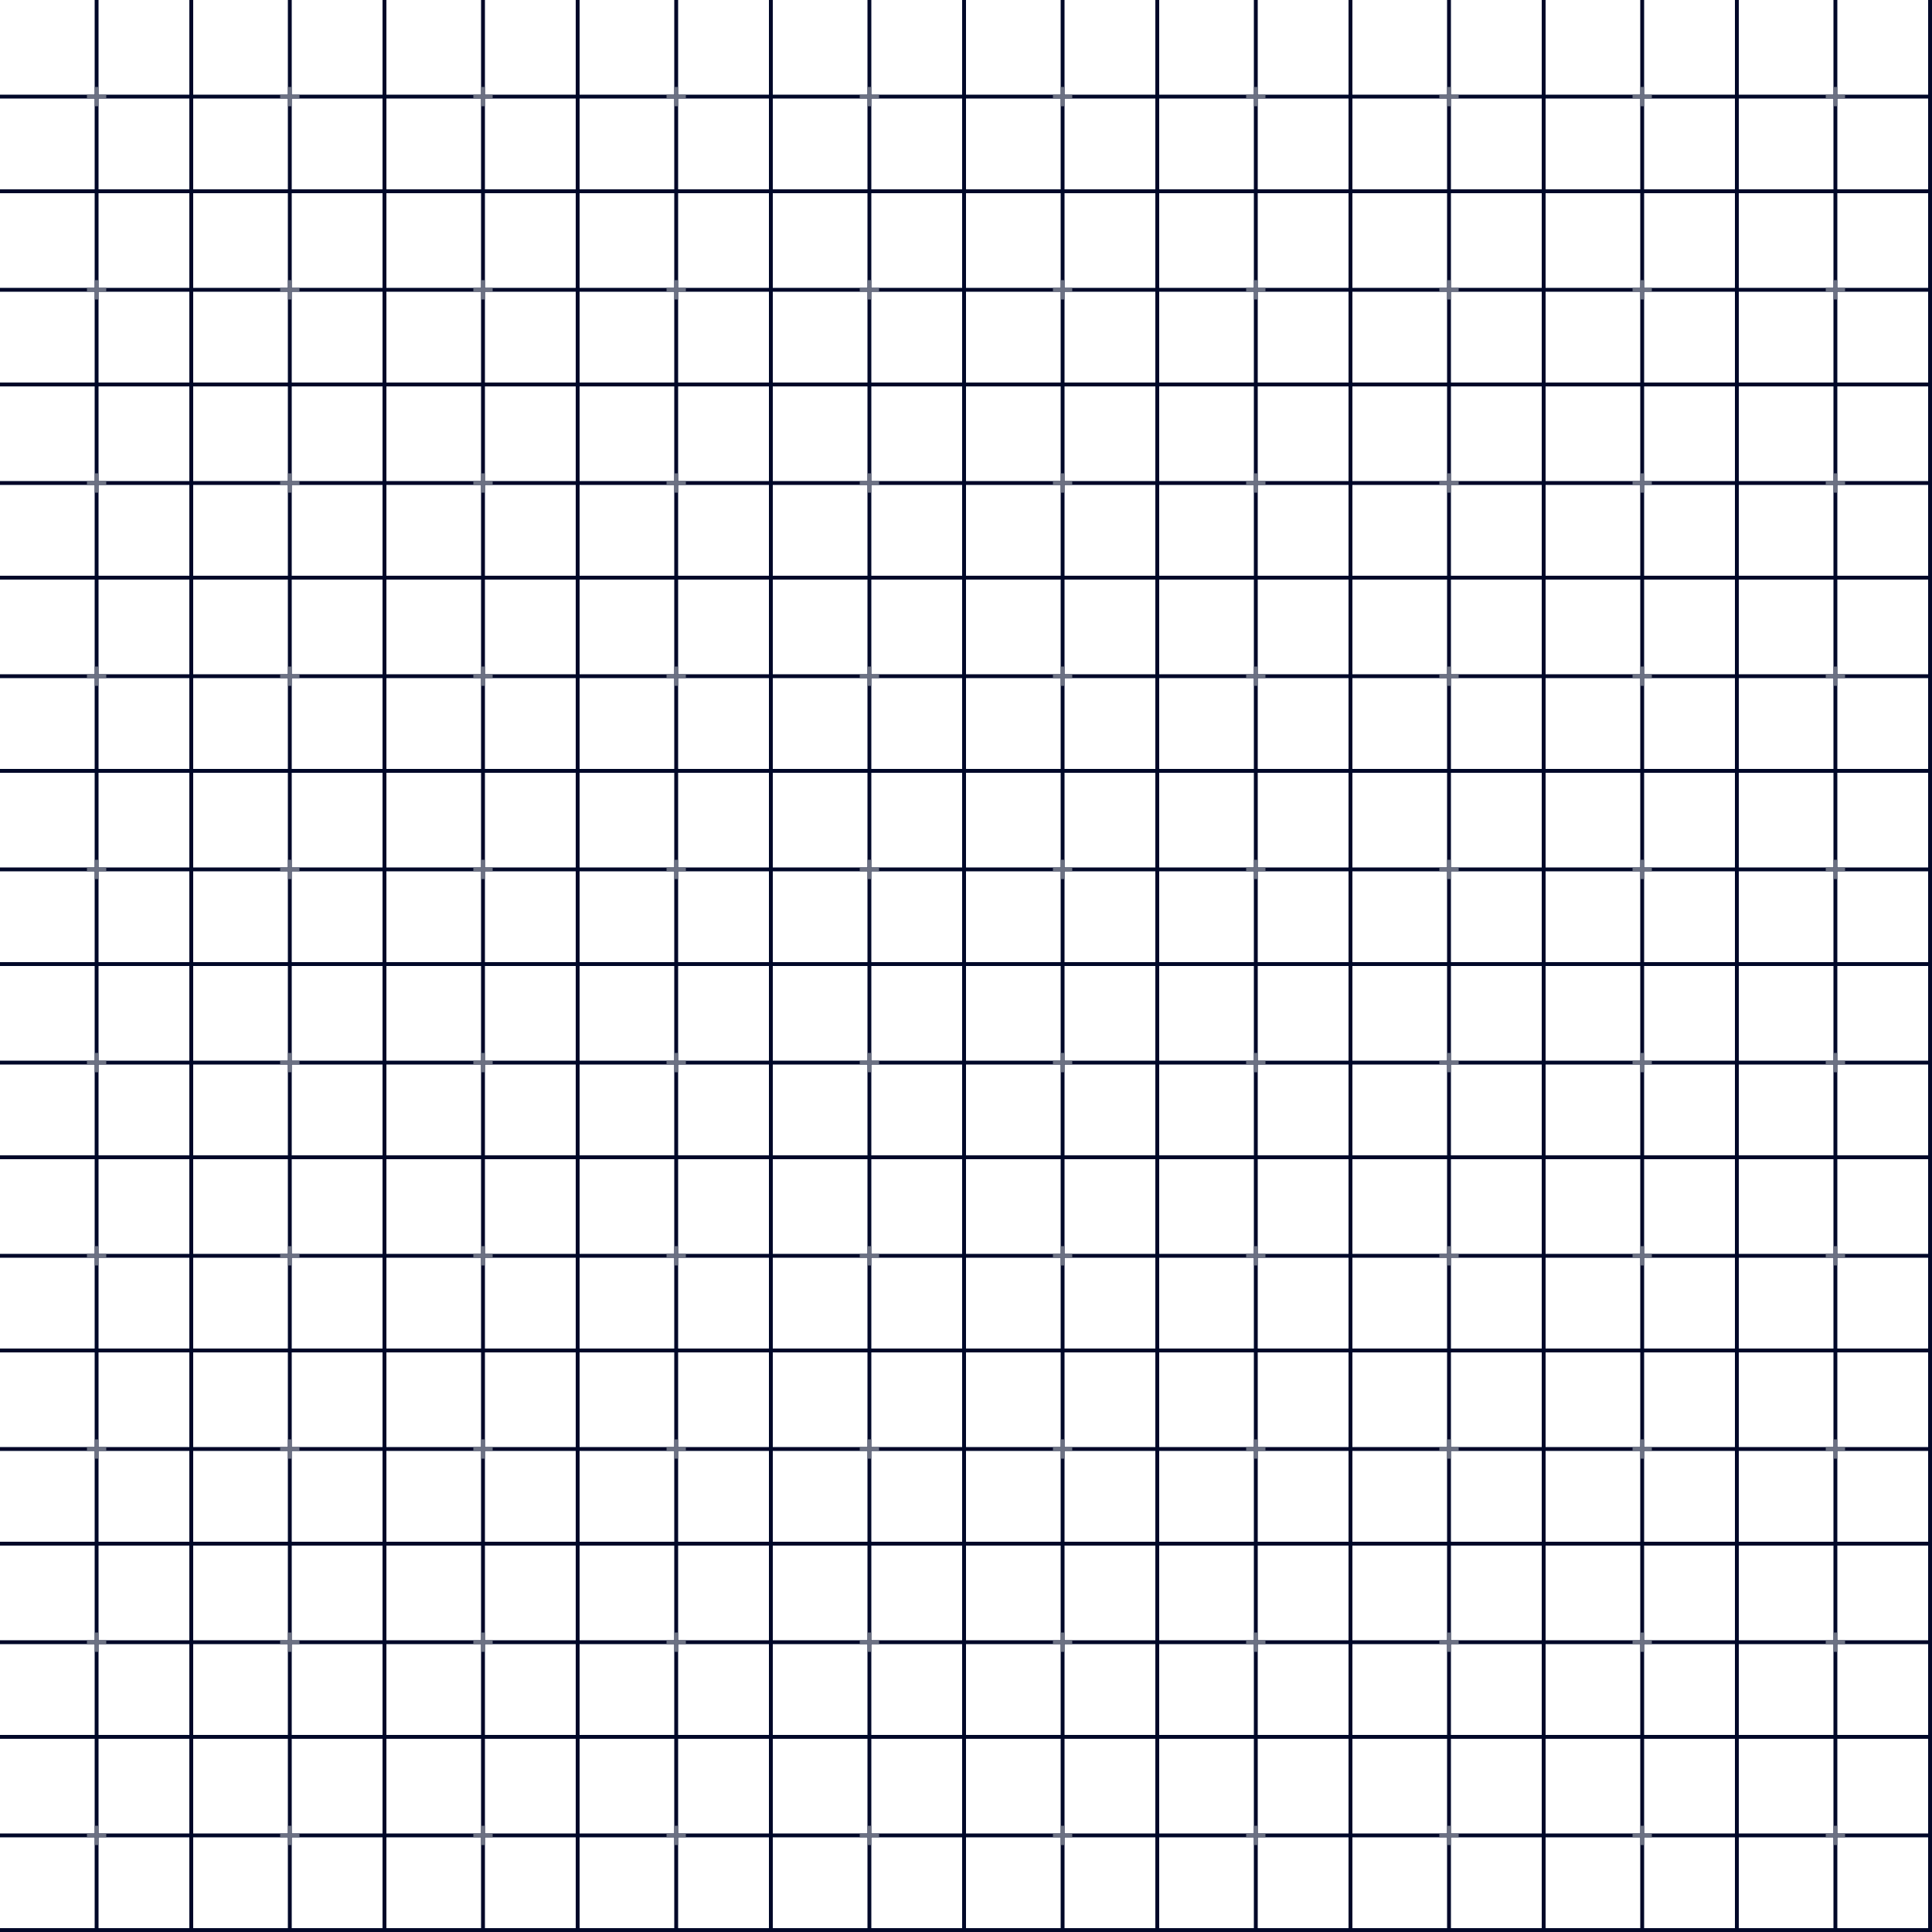 <svg width="1000" height="1000" viewBox="0 0 1000 1000" fill="none" xmlns="http://www.w3.org/2000/svg">
<rect width="1000" height="1000" fill="white"/>
<rect x="98" width="2" height="100" fill="#000829"/>
<rect x="49" width="2" height="100" fill="#000829"/>
<rect x="100" y="98" width="2" height="100" transform="rotate(90 100 98)" fill="#000829"/>
<rect x="100" y="49" width="2" height="100" transform="rotate(90 100 49)" fill="#000829"/>
<rect x="49" y="45" width="2" height="10" fill="#6C7183"/>
<rect x="55" y="49" width="2" height="10" transform="rotate(90 55 49)" fill="#6C7183"/>
<rect x="98" y="200" width="2" height="100" fill="#000829"/>
<rect x="49" y="200" width="2" height="100" fill="#000829"/>
<rect x="100" y="298" width="2" height="100" transform="rotate(90 100 298)" fill="#000829"/>
<rect x="100" y="249" width="2" height="100" transform="rotate(90 100 249)" fill="#000829"/>
<rect x="49" y="245" width="2" height="10" fill="#6C7183"/>
<rect x="55" y="249" width="2" height="10" transform="rotate(90 55 249)" fill="#6C7183"/>
<rect x="98" y="100" width="2" height="100" fill="#000829"/>
<rect x="49" y="100" width="2" height="100" fill="#000829"/>
<rect x="100" y="198" width="2" height="100" transform="rotate(90 100 198)" fill="#000829"/>
<rect x="100" y="149" width="2" height="100" transform="rotate(90 100 149)" fill="#000829"/>
<rect x="49" y="145" width="2" height="10" fill="#6C7183"/>
<rect x="55" y="149" width="2" height="10" transform="rotate(90 55 149)" fill="#6C7183"/>
<rect x="98" y="300" width="2" height="100" fill="#000829"/>
<rect x="49" y="300" width="2" height="100" fill="#000829"/>
<rect x="100" y="398" width="2" height="100" transform="rotate(90 100 398)" fill="#000829"/>
<rect x="100" y="349" width="2" height="100" transform="rotate(90 100 349)" fill="#000829"/>
<rect x="49" y="345" width="2" height="10" fill="#6C7183"/>
<rect x="55" y="349" width="2" height="10" transform="rotate(90 55 349)" fill="#6C7183"/>
<rect x="598" width="2" height="100" fill="#000829"/>
<rect x="549" width="2" height="100" fill="#000829"/>
<rect x="600" y="98" width="2" height="100" transform="rotate(90 600 98)" fill="#000829"/>
<rect x="600" y="49" width="2" height="100" transform="rotate(90 600 49)" fill="#000829"/>
<rect x="549" y="45" width="2" height="10" fill="#6C7183"/>
<rect x="555" y="49" width="2" height="10" transform="rotate(90 555 49)" fill="#6C7183"/>
<rect x="598" y="200" width="2" height="100" fill="#000829"/>
<rect x="549" y="200" width="2" height="100" fill="#000829"/>
<rect x="600" y="298" width="2" height="100" transform="rotate(90 600 298)" fill="#000829"/>
<rect x="600" y="249" width="2" height="100" transform="rotate(90 600 249)" fill="#000829"/>
<rect x="549" y="245" width="2" height="10" fill="#6C7183"/>
<rect x="555" y="249" width="2" height="10" transform="rotate(90 555 249)" fill="#6C7183"/>
<rect x="598" y="100" width="2" height="100" fill="#000829"/>
<rect x="549" y="100" width="2" height="100" fill="#000829"/>
<rect x="600" y="198" width="2" height="100" transform="rotate(90 600 198)" fill="#000829"/>
<rect x="600" y="149" width="2" height="100" transform="rotate(90 600 149)" fill="#000829"/>
<rect x="549" y="145" width="2" height="10" fill="#6C7183"/>
<rect x="555" y="149" width="2" height="10" transform="rotate(90 555 149)" fill="#6C7183"/>
<rect x="598" y="300" width="2" height="100" fill="#000829"/>
<rect x="549" y="300" width="2" height="100" fill="#000829"/>
<rect x="600" y="398" width="2" height="100" transform="rotate(90 600 398)" fill="#000829"/>
<rect x="600" y="349" width="2" height="100" transform="rotate(90 600 349)" fill="#000829"/>
<rect x="549" y="345" width="2" height="10" fill="#6C7183"/>
<rect x="555" y="349" width="2" height="10" transform="rotate(90 555 349)" fill="#6C7183"/>
<rect x="198" width="2" height="100" fill="#000829"/>
<rect x="149" width="2" height="100" fill="#000829"/>
<rect x="200" y="98" width="2" height="100" transform="rotate(90 200 98)" fill="#000829"/>
<rect x="200" y="49" width="2" height="100" transform="rotate(90 200 49)" fill="#000829"/>
<rect x="149" y="45" width="2" height="10" fill="#6C7183"/>
<rect x="155" y="49" width="2" height="10" transform="rotate(90 155 49)" fill="#6C7183"/>
<rect x="198" y="200" width="2" height="100" fill="#000829"/>
<rect x="149" y="200" width="2" height="100" fill="#000829"/>
<rect x="200" y="298" width="2" height="100" transform="rotate(90 200 298)" fill="#000829"/>
<rect x="200" y="249" width="2" height="100" transform="rotate(90 200 249)" fill="#000829"/>
<rect x="149" y="245" width="2" height="10" fill="#6C7183"/>
<rect x="155" y="249" width="2" height="10" transform="rotate(90 155 249)" fill="#6C7183"/>
<rect x="198" y="100" width="2" height="100" fill="#000829"/>
<rect x="149" y="100" width="2" height="100" fill="#000829"/>
<rect x="200" y="198" width="2" height="100" transform="rotate(90 200 198)" fill="#000829"/>
<rect x="200" y="149" width="2" height="100" transform="rotate(90 200 149)" fill="#000829"/>
<rect x="149" y="145" width="2" height="10" fill="#6C7183"/>
<rect x="155" y="149" width="2" height="10" transform="rotate(90 155 149)" fill="#6C7183"/>
<rect x="198" y="300" width="2" height="100" fill="#000829"/>
<rect x="149" y="300" width="2" height="100" fill="#000829"/>
<rect x="200" y="398" width="2" height="100" transform="rotate(90 200 398)" fill="#000829"/>
<rect x="200" y="349" width="2" height="100" transform="rotate(90 200 349)" fill="#000829"/>
<rect x="149" y="345" width="2" height="10" fill="#6C7183"/>
<rect x="155" y="349" width="2" height="10" transform="rotate(90 155 349)" fill="#6C7183"/>
<rect x="698" width="2" height="100" fill="#000829"/>
<rect x="649" width="2" height="100" fill="#000829"/>
<rect x="700" y="98" width="2" height="100" transform="rotate(90 700 98)" fill="#000829"/>
<rect x="700" y="49" width="2" height="100" transform="rotate(90 700 49)" fill="#000829"/>
<rect x="649" y="45" width="2" height="10" fill="#6C7183"/>
<rect x="655" y="49" width="2" height="10" transform="rotate(90 655 49)" fill="#6C7183"/>
<rect x="698" y="200" width="2" height="100" fill="#000829"/>
<rect x="649" y="200" width="2" height="100" fill="#000829"/>
<rect x="700" y="298" width="2" height="100" transform="rotate(90 700 298)" fill="#000829"/>
<rect x="700" y="249" width="2" height="100" transform="rotate(90 700 249)" fill="#000829"/>
<rect x="649" y="245" width="2" height="10" fill="#6C7183"/>
<rect x="655" y="249" width="2" height="10" transform="rotate(90 655 249)" fill="#6C7183"/>
<rect x="698" y="100" width="2" height="100" fill="#000829"/>
<rect x="649" y="100" width="2" height="100" fill="#000829"/>
<rect x="700" y="198" width="2" height="100" transform="rotate(90 700 198)" fill="#000829"/>
<rect x="700" y="149" width="2" height="100" transform="rotate(90 700 149)" fill="#000829"/>
<rect x="649" y="145" width="2" height="10" fill="#6C7183"/>
<rect x="655" y="149" width="2" height="10" transform="rotate(90 655 149)" fill="#6C7183"/>
<rect x="698" y="300" width="2" height="100" fill="#000829"/>
<rect x="649" y="300" width="2" height="100" fill="#000829"/>
<rect x="700" y="398" width="2" height="100" transform="rotate(90 700 398)" fill="#000829"/>
<rect x="700" y="349" width="2" height="100" transform="rotate(90 700 349)" fill="#000829"/>
<rect x="649" y="345" width="2" height="10" fill="#6C7183"/>
<rect x="655" y="349" width="2" height="10" transform="rotate(90 655 349)" fill="#6C7183"/>
<rect x="298" width="2" height="100" fill="#000829"/>
<rect x="249" width="2" height="100" fill="#000829"/>
<rect x="300" y="98" width="2" height="100" transform="rotate(90 300 98)" fill="#000829"/>
<rect x="300" y="49" width="2" height="100" transform="rotate(90 300 49)" fill="#000829"/>
<rect x="249" y="45" width="2" height="10" fill="#6C7183"/>
<rect x="255" y="49" width="2" height="10" transform="rotate(90 255 49)" fill="#6C7183"/>
<rect x="298" y="200" width="2" height="100" fill="#000829"/>
<rect x="249" y="200" width="2" height="100" fill="#000829"/>
<rect x="300" y="298" width="2" height="100" transform="rotate(90 300 298)" fill="#000829"/>
<rect x="300" y="249" width="2" height="100" transform="rotate(90 300 249)" fill="#000829"/>
<rect x="249" y="245" width="2" height="10" fill="#6C7183"/>
<rect x="255" y="249" width="2" height="10" transform="rotate(90 255 249)" fill="#6C7183"/>
<rect x="298" y="100" width="2" height="100" fill="#000829"/>
<rect x="249" y="100" width="2" height="100" fill="#000829"/>
<rect x="300" y="198" width="2" height="100" transform="rotate(90 300 198)" fill="#000829"/>
<rect x="300" y="149" width="2" height="100" transform="rotate(90 300 149)" fill="#000829"/>
<rect x="249" y="145" width="2" height="10" fill="#6C7183"/>
<rect x="255" y="149" width="2" height="10" transform="rotate(90 255 149)" fill="#6C7183"/>
<rect x="298" y="300" width="2" height="100" fill="#000829"/>
<rect x="249" y="300" width="2" height="100" fill="#000829"/>
<rect x="300" y="398" width="2" height="100" transform="rotate(90 300 398)" fill="#000829"/>
<rect x="300" y="349" width="2" height="100" transform="rotate(90 300 349)" fill="#000829"/>
<rect x="249" y="345" width="2" height="10" fill="#6C7183"/>
<rect x="255" y="349" width="2" height="10" transform="rotate(90 255 349)" fill="#6C7183"/>
<rect x="798" width="2" height="100" fill="#000829"/>
<rect x="749" width="2" height="100" fill="#000829"/>
<rect x="800" y="98" width="2" height="100" transform="rotate(90 800 98)" fill="#000829"/>
<rect x="800" y="49" width="2" height="100" transform="rotate(90 800 49)" fill="#000829"/>
<rect x="749" y="45" width="2" height="10" fill="#6C7183"/>
<rect x="755" y="49" width="2" height="10" transform="rotate(90 755 49)" fill="#6C7183"/>
<rect x="798" y="200" width="2" height="100" fill="#000829"/>
<rect x="749" y="200" width="2" height="100" fill="#000829"/>
<rect x="800" y="298" width="2" height="100" transform="rotate(90 800 298)" fill="#000829"/>
<rect x="800" y="249" width="2" height="100" transform="rotate(90 800 249)" fill="#000829"/>
<rect x="749" y="245" width="2" height="10" fill="#6C7183"/>
<rect x="755" y="249" width="2" height="10" transform="rotate(90 755 249)" fill="#6C7183"/>
<rect x="798" y="100" width="2" height="100" fill="#000829"/>
<rect x="749" y="100" width="2" height="100" fill="#000829"/>
<rect x="800" y="198" width="2" height="100" transform="rotate(90 800 198)" fill="#000829"/>
<rect x="800" y="149" width="2" height="100" transform="rotate(90 800 149)" fill="#000829"/>
<rect x="749" y="145" width="2" height="10" fill="#6C7183"/>
<rect x="755" y="149" width="2" height="10" transform="rotate(90 755 149)" fill="#6C7183"/>
<rect x="798" y="300" width="2" height="100" fill="#000829"/>
<rect x="749" y="300" width="2" height="100" fill="#000829"/>
<rect x="800" y="398" width="2" height="100" transform="rotate(90 800 398)" fill="#000829"/>
<rect x="800" y="349" width="2" height="100" transform="rotate(90 800 349)" fill="#000829"/>
<rect x="749" y="345" width="2" height="10" fill="#6C7183"/>
<rect x="755" y="349" width="2" height="10" transform="rotate(90 755 349)" fill="#6C7183"/>
<rect x="398" width="2" height="100" fill="#000829"/>
<rect x="349" width="2" height="100" fill="#000829"/>
<rect x="400" y="98" width="2" height="100" transform="rotate(90 400 98)" fill="#000829"/>
<rect x="400" y="49" width="2" height="100" transform="rotate(90 400 49)" fill="#000829"/>
<rect x="349" y="45" width="2" height="10" fill="#6C7183"/>
<rect x="355" y="49" width="2" height="10" transform="rotate(90 355 49)" fill="#6C7183"/>
<rect x="398" y="200" width="2" height="100" fill="#000829"/>
<rect x="349" y="200" width="2" height="100" fill="#000829"/>
<rect x="400" y="298" width="2" height="100" transform="rotate(90 400 298)" fill="#000829"/>
<rect x="400" y="249" width="2" height="100" transform="rotate(90 400 249)" fill="#000829"/>
<rect x="349" y="245" width="2" height="10" fill="#6C7183"/>
<rect x="355" y="249" width="2" height="10" transform="rotate(90 355 249)" fill="#6C7183"/>
<rect x="398" y="100" width="2" height="100" fill="#000829"/>
<rect x="349" y="100" width="2" height="100" fill="#000829"/>
<rect x="400" y="198" width="2" height="100" transform="rotate(90 400 198)" fill="#000829"/>
<rect x="400" y="149" width="2" height="100" transform="rotate(90 400 149)" fill="#000829"/>
<rect x="349" y="145" width="2" height="10" fill="#6C7183"/>
<rect x="355" y="149" width="2" height="10" transform="rotate(90 355 149)" fill="#6C7183"/>
<rect x="398" y="300" width="2" height="100" fill="#000829"/>
<rect x="349" y="300" width="2" height="100" fill="#000829"/>
<rect x="400" y="398" width="2" height="100" transform="rotate(90 400 398)" fill="#000829"/>
<rect x="400" y="349" width="2" height="100" transform="rotate(90 400 349)" fill="#000829"/>
<rect x="349" y="345" width="2" height="10" fill="#6C7183"/>
<rect x="355" y="349" width="2" height="10" transform="rotate(90 355 349)" fill="#6C7183"/>
<rect x="898" width="2" height="100" fill="#000829"/>
<rect x="849" width="2" height="100" fill="#000829"/>
<rect x="900" y="98" width="2" height="100" transform="rotate(90 900 98)" fill="#000829"/>
<rect x="900" y="49" width="2" height="100" transform="rotate(90 900 49)" fill="#000829"/>
<rect x="849" y="45" width="2" height="10" fill="#6C7183"/>
<rect x="855" y="49" width="2" height="10" transform="rotate(90 855 49)" fill="#6C7183"/>
<rect x="898" y="200" width="2" height="100" fill="#000829"/>
<rect x="849" y="200" width="2" height="100" fill="#000829"/>
<rect x="900" y="298" width="2" height="100" transform="rotate(90 900 298)" fill="#000829"/>
<rect x="900" y="249" width="2" height="100" transform="rotate(90 900 249)" fill="#000829"/>
<rect x="849" y="245" width="2" height="10" fill="#6C7183"/>
<rect x="855" y="249" width="2" height="10" transform="rotate(90 855 249)" fill="#6C7183"/>
<rect x="898" y="100" width="2" height="100" fill="#000829"/>
<rect x="849" y="100" width="2" height="100" fill="#000829"/>
<rect x="900" y="198" width="2" height="100" transform="rotate(90 900 198)" fill="#000829"/>
<rect x="900" y="149" width="2" height="100" transform="rotate(90 900 149)" fill="#000829"/>
<rect x="849" y="145" width="2" height="10" fill="#6C7183"/>
<rect x="855" y="149" width="2" height="10" transform="rotate(90 855 149)" fill="#6C7183"/>
<rect x="898" y="300" width="2" height="100" fill="#000829"/>
<rect x="849" y="300" width="2" height="100" fill="#000829"/>
<rect x="900" y="398" width="2" height="100" transform="rotate(90 900 398)" fill="#000829"/>
<rect x="900" y="349" width="2" height="100" transform="rotate(90 900 349)" fill="#000829"/>
<rect x="849" y="345" width="2" height="10" fill="#6C7183"/>
<rect x="855" y="349" width="2" height="10" transform="rotate(90 855 349)" fill="#6C7183"/>
<rect x="498" width="2" height="100" fill="#000829"/>
<rect x="449" width="2" height="100" fill="#000829"/>
<rect x="500" y="98" width="2" height="100" transform="rotate(90 500 98)" fill="#000829"/>
<rect x="500" y="49" width="2" height="100" transform="rotate(90 500 49)" fill="#000829"/>
<rect x="449" y="45" width="2" height="10" fill="#6C7183"/>
<rect x="455" y="49" width="2" height="10" transform="rotate(90 455 49)" fill="#6C7183"/>
<rect x="498" y="200" width="2" height="100" fill="#000829"/>
<rect x="449" y="200" width="2" height="100" fill="#000829"/>
<rect x="500" y="298" width="2" height="100" transform="rotate(90 500 298)" fill="#000829"/>
<rect x="500" y="249" width="2" height="100" transform="rotate(90 500 249)" fill="#000829"/>
<rect x="449" y="245" width="2" height="10" fill="#6C7183"/>
<rect x="455" y="249" width="2" height="10" transform="rotate(90 455 249)" fill="#6C7183"/>
<rect x="498" y="100" width="2" height="100" fill="#000829"/>
<rect x="449" y="100" width="2" height="100" fill="#000829"/>
<rect x="500" y="198" width="2" height="100" transform="rotate(90 500 198)" fill="#000829"/>
<rect x="500" y="149" width="2" height="100" transform="rotate(90 500 149)" fill="#000829"/>
<rect x="449" y="145" width="2" height="10" fill="#6C7183"/>
<rect x="455" y="149" width="2" height="10" transform="rotate(90 455 149)" fill="#6C7183"/>
<rect x="498" y="300" width="2" height="100" fill="#000829"/>
<rect x="449" y="300" width="2" height="100" fill="#000829"/>
<rect x="500" y="398" width="2" height="100" transform="rotate(90 500 398)" fill="#000829"/>
<rect x="500" y="349" width="2" height="100" transform="rotate(90 500 349)" fill="#000829"/>
<rect x="449" y="345" width="2" height="10" fill="#6C7183"/>
<rect x="455" y="349" width="2" height="10" transform="rotate(90 455 349)" fill="#6C7183"/>
<rect x="998" width="2" height="100" fill="#000829"/>
<rect x="949" width="2" height="100" fill="#000829"/>
<rect x="1000" y="98" width="2" height="100" transform="rotate(90 1000 98)" fill="#000829"/>
<rect x="1000" y="49" width="2" height="100" transform="rotate(90 1000 49)" fill="#000829"/>
<rect x="949" y="45" width="2" height="10" fill="#6C7183"/>
<rect x="955" y="49" width="2" height="10" transform="rotate(90 955 49)" fill="#6C7183"/>
<rect x="998" y="200" width="2" height="100" fill="#000829"/>
<rect x="949" y="200" width="2" height="100" fill="#000829"/>
<rect x="1000" y="298" width="2" height="100" transform="rotate(90 1000 298)" fill="#000829"/>
<rect x="1000" y="249" width="2" height="100" transform="rotate(90 1000 249)" fill="#000829"/>
<rect x="949" y="245" width="2" height="10" fill="#6C7183"/>
<rect x="955" y="249" width="2" height="10" transform="rotate(90 955 249)" fill="#6C7183"/>
<rect x="998" y="100" width="2" height="100" fill="#000829"/>
<rect x="949" y="100" width="2" height="100" fill="#000829"/>
<rect x="1000" y="198" width="2" height="100" transform="rotate(90 1000 198)" fill="#000829"/>
<rect x="1000" y="149" width="2" height="100" transform="rotate(90 1000 149)" fill="#000829"/>
<rect x="949" y="145" width="2" height="10" fill="#6C7183"/>
<rect x="955" y="149" width="2" height="10" transform="rotate(90 955 149)" fill="#6C7183"/>
<rect x="998" y="300" width="2" height="100" fill="#000829"/>
<rect x="949" y="300" width="2" height="100" fill="#000829"/>
<rect x="1000" y="398" width="2" height="100" transform="rotate(90 1000 398)" fill="#000829"/>
<rect x="1000" y="349" width="2" height="100" transform="rotate(90 1000 349)" fill="#000829"/>
<rect x="949" y="345" width="2" height="10" fill="#6C7183"/>
<rect x="955" y="349" width="2" height="10" transform="rotate(90 955 349)" fill="#6C7183"/>
<rect x="98" y="400" width="2" height="100" fill="#000829"/>
<rect x="49" y="400" width="2" height="100" fill="#000829"/>
<rect x="100" y="498" width="2" height="100" transform="rotate(90 100 498)" fill="#000829"/>
<rect x="100" y="449" width="2" height="100" transform="rotate(90 100 449)" fill="#000829"/>
<rect x="49" y="445" width="2" height="10" fill="#6C7183"/>
<rect x="55" y="449" width="2" height="10" transform="rotate(90 55 449)" fill="#6C7183"/>
<rect x="98" y="600" width="2" height="100" fill="#000829"/>
<rect x="49" y="600" width="2" height="100" fill="#000829"/>
<rect x="100" y="698" width="2" height="100" transform="rotate(90 100 698)" fill="#000829"/>
<rect x="100" y="649" width="2" height="100" transform="rotate(90 100 649)" fill="#000829"/>
<rect x="49" y="645" width="2" height="10" fill="#6C7183"/>
<rect x="55" y="649" width="2" height="10" transform="rotate(90 55 649)" fill="#6C7183"/>
<rect x="98" y="800" width="2" height="100" fill="#000829"/>
<rect x="49" y="800" width="2" height="100" fill="#000829"/>
<rect x="100" y="898" width="2" height="100" transform="rotate(90 100 898)" fill="#000829"/>
<rect x="100" y="849" width="2" height="100" transform="rotate(90 100 849)" fill="#000829"/>
<rect x="49" y="845" width="2" height="10" fill="#6C7183"/>
<rect x="55" y="849" width="2" height="10" transform="rotate(90 55 849)" fill="#6C7183"/>
<rect x="98" y="500" width="2" height="100" fill="#000829"/>
<rect x="49" y="500" width="2" height="100" fill="#000829"/>
<rect x="100" y="598" width="2" height="100" transform="rotate(90 100 598)" fill="#000829"/>
<rect x="100" y="549" width="2" height="100" transform="rotate(90 100 549)" fill="#000829"/>
<rect x="49" y="545" width="2" height="10" fill="#6C7183"/>
<rect x="55" y="549" width="2" height="10" transform="rotate(90 55 549)" fill="#6C7183"/>
<rect x="98" y="700" width="2" height="100" fill="#000829"/>
<rect x="49" y="700" width="2" height="100" fill="#000829"/>
<rect x="100" y="798" width="2" height="100" transform="rotate(90 100 798)" fill="#000829"/>
<rect x="100" y="749" width="2" height="100" transform="rotate(90 100 749)" fill="#000829"/>
<rect x="49" y="745" width="2" height="10" fill="#6C7183"/>
<rect x="55" y="749" width="2" height="10" transform="rotate(90 55 749)" fill="#6C7183"/>
<rect x="98" y="900" width="2" height="100" fill="#000829"/>
<rect x="49" y="900" width="2" height="100" fill="#000829"/>
<rect x="100" y="998" width="2" height="100" transform="rotate(90 100 998)" fill="#000829"/>
<rect x="100" y="949" width="2" height="100" transform="rotate(90 100 949)" fill="#000829"/>
<rect x="49" y="945" width="2" height="10" fill="#6C7183"/>
<rect x="55" y="949" width="2" height="10" transform="rotate(90 55 949)" fill="#6C7183"/>
<rect x="598" y="400" width="2" height="100" fill="#000829"/>
<rect x="549" y="400" width="2" height="100" fill="#000829"/>
<rect x="600" y="498" width="2" height="100" transform="rotate(90 600 498)" fill="#000829"/>
<rect x="600" y="449" width="2" height="100" transform="rotate(90 600 449)" fill="#000829"/>
<rect x="549" y="445" width="2" height="10" fill="#6C7183"/>
<rect x="555" y="449" width="2" height="10" transform="rotate(90 555 449)" fill="#6C7183"/>
<rect x="598" y="600" width="2" height="100" fill="#000829"/>
<rect x="549" y="600" width="2" height="100" fill="#000829"/>
<rect x="600" y="698" width="2" height="100" transform="rotate(90 600 698)" fill="#000829"/>
<rect x="600" y="649" width="2" height="100" transform="rotate(90 600 649)" fill="#000829"/>
<rect x="549" y="645" width="2" height="10" fill="#6C7183"/>
<rect x="555" y="649" width="2" height="10" transform="rotate(90 555 649)" fill="#6C7183"/>
<rect x="598" y="800" width="2" height="100" fill="#000829"/>
<rect x="549" y="800" width="2" height="100" fill="#000829"/>
<rect x="600" y="898" width="2" height="100" transform="rotate(90 600 898)" fill="#000829"/>
<rect x="600" y="849" width="2" height="100" transform="rotate(90 600 849)" fill="#000829"/>
<rect x="549" y="845" width="2" height="10" fill="#6C7183"/>
<rect x="555" y="849" width="2" height="10" transform="rotate(90 555 849)" fill="#6C7183"/>
<rect x="598" y="500" width="2" height="100" fill="#000829"/>
<rect x="549" y="500" width="2" height="100" fill="#000829"/>
<rect x="600" y="598" width="2" height="100" transform="rotate(90 600 598)" fill="#000829"/>
<rect x="600" y="549" width="2" height="100" transform="rotate(90 600 549)" fill="#000829"/>
<rect x="549" y="545" width="2" height="10" fill="#6C7183"/>
<rect x="555" y="549" width="2" height="10" transform="rotate(90 555 549)" fill="#6C7183"/>
<rect x="598" y="700" width="2" height="100" fill="#000829"/>
<rect x="549" y="700" width="2" height="100" fill="#000829"/>
<rect x="600" y="798" width="2" height="100" transform="rotate(90 600 798)" fill="#000829"/>
<rect x="600" y="749" width="2" height="100" transform="rotate(90 600 749)" fill="#000829"/>
<rect x="549" y="745" width="2" height="10" fill="#6C7183"/>
<rect x="555" y="749" width="2" height="10" transform="rotate(90 555 749)" fill="#6C7183"/>
<rect x="598" y="900" width="2" height="100" fill="#000829"/>
<rect x="549" y="900" width="2" height="100" fill="#000829"/>
<rect x="600" y="998" width="2" height="100" transform="rotate(90 600 998)" fill="#000829"/>
<rect x="600" y="949" width="2" height="100" transform="rotate(90 600 949)" fill="#000829"/>
<rect x="549" y="945" width="2" height="10" fill="#6C7183"/>
<rect x="555" y="949" width="2" height="10" transform="rotate(90 555 949)" fill="#6C7183"/>
<rect x="198" y="400" width="2" height="100" fill="#000829"/>
<rect x="149" y="400" width="2" height="100" fill="#000829"/>
<rect x="200" y="498" width="2" height="100" transform="rotate(90 200 498)" fill="#000829"/>
<rect x="200" y="449" width="2" height="100" transform="rotate(90 200 449)" fill="#000829"/>
<rect x="149" y="445" width="2" height="10" fill="#6C7183"/>
<rect x="155" y="449" width="2" height="10" transform="rotate(90 155 449)" fill="#6C7183"/>
<rect x="198" y="600" width="2" height="100" fill="#000829"/>
<rect x="149" y="600" width="2" height="100" fill="#000829"/>
<rect x="200" y="698" width="2" height="100" transform="rotate(90 200 698)" fill="#000829"/>
<rect x="200" y="649" width="2" height="100" transform="rotate(90 200 649)" fill="#000829"/>
<rect x="149" y="645" width="2" height="10" fill="#6C7183"/>
<rect x="155" y="649" width="2" height="10" transform="rotate(90 155 649)" fill="#6C7183"/>
<rect x="198" y="800" width="2" height="100" fill="#000829"/>
<rect x="149" y="800" width="2" height="100" fill="#000829"/>
<rect x="200" y="898" width="2" height="100" transform="rotate(90 200 898)" fill="#000829"/>
<rect x="200" y="849" width="2" height="100" transform="rotate(90 200 849)" fill="#000829"/>
<rect x="149" y="845" width="2" height="10" fill="#6C7183"/>
<rect x="155" y="849" width="2" height="10" transform="rotate(90 155 849)" fill="#6C7183"/>
<rect x="198" y="500" width="2" height="100" fill="#000829"/>
<rect x="149" y="500" width="2" height="100" fill="#000829"/>
<rect x="200" y="598" width="2" height="100" transform="rotate(90 200 598)" fill="#000829"/>
<rect x="200" y="549" width="2" height="100" transform="rotate(90 200 549)" fill="#000829"/>
<rect x="149" y="545" width="2" height="10" fill="#6C7183"/>
<rect x="155" y="549" width="2" height="10" transform="rotate(90 155 549)" fill="#6C7183"/>
<rect x="198" y="700" width="2" height="100" fill="#000829"/>
<rect x="149" y="700" width="2" height="100" fill="#000829"/>
<rect x="200" y="798" width="2" height="100" transform="rotate(90 200 798)" fill="#000829"/>
<rect x="200" y="749" width="2" height="100" transform="rotate(90 200 749)" fill="#000829"/>
<rect x="149" y="745" width="2" height="10" fill="#6C7183"/>
<rect x="155" y="749" width="2" height="10" transform="rotate(90 155 749)" fill="#6C7183"/>
<rect x="198" y="900" width="2" height="100" fill="#000829"/>
<rect x="149" y="900" width="2" height="100" fill="#000829"/>
<rect x="200" y="998" width="2" height="100" transform="rotate(90 200 998)" fill="#000829"/>
<rect x="200" y="949" width="2" height="100" transform="rotate(90 200 949)" fill="#000829"/>
<rect x="149" y="945" width="2" height="10" fill="#6C7183"/>
<rect x="155" y="949" width="2" height="10" transform="rotate(90 155 949)" fill="#6C7183"/>
<rect x="698" y="400" width="2" height="100" fill="#000829"/>
<rect x="649" y="400" width="2" height="100" fill="#000829"/>
<rect x="700" y="498" width="2" height="100" transform="rotate(90 700 498)" fill="#000829"/>
<rect x="700" y="449" width="2" height="100" transform="rotate(90 700 449)" fill="#000829"/>
<rect x="649" y="445" width="2" height="10" fill="#6C7183"/>
<rect x="655" y="449" width="2" height="10" transform="rotate(90 655 449)" fill="#6C7183"/>
<rect x="698" y="600" width="2" height="100" fill="#000829"/>
<rect x="649" y="600" width="2" height="100" fill="#000829"/>
<rect x="700" y="698" width="2" height="100" transform="rotate(90 700 698)" fill="#000829"/>
<rect x="700" y="649" width="2" height="100" transform="rotate(90 700 649)" fill="#000829"/>
<rect x="649" y="645" width="2" height="10" fill="#6C7183"/>
<rect x="655" y="649" width="2" height="10" transform="rotate(90 655 649)" fill="#6C7183"/>
<rect x="698" y="800" width="2" height="100" fill="#000829"/>
<rect x="649" y="800" width="2" height="100" fill="#000829"/>
<rect x="700" y="898" width="2" height="100" transform="rotate(90 700 898)" fill="#000829"/>
<rect x="700" y="849" width="2" height="100" transform="rotate(90 700 849)" fill="#000829"/>
<rect x="649" y="845" width="2" height="10" fill="#6C7183"/>
<rect x="655" y="849" width="2" height="10" transform="rotate(90 655 849)" fill="#6C7183"/>
<rect x="698" y="500" width="2" height="100" fill="#000829"/>
<rect x="649" y="500" width="2" height="100" fill="#000829"/>
<rect x="700" y="598" width="2" height="100" transform="rotate(90 700 598)" fill="#000829"/>
<rect x="700" y="549" width="2" height="100" transform="rotate(90 700 549)" fill="#000829"/>
<rect x="649" y="545" width="2" height="10" fill="#6C7183"/>
<rect x="655" y="549" width="2" height="10" transform="rotate(90 655 549)" fill="#6C7183"/>
<rect x="698" y="700" width="2" height="100" fill="#000829"/>
<rect x="649" y="700" width="2" height="100" fill="#000829"/>
<rect x="700" y="798" width="2" height="100" transform="rotate(90 700 798)" fill="#000829"/>
<rect x="700" y="749" width="2" height="100" transform="rotate(90 700 749)" fill="#000829"/>
<rect x="649" y="745" width="2" height="10" fill="#6C7183"/>
<rect x="655" y="749" width="2" height="10" transform="rotate(90 655 749)" fill="#6C7183"/>
<rect x="698" y="900" width="2" height="100" fill="#000829"/>
<rect x="649" y="900" width="2" height="100" fill="#000829"/>
<rect x="700" y="998" width="2" height="100" transform="rotate(90 700 998)" fill="#000829"/>
<rect x="700" y="949" width="2" height="100" transform="rotate(90 700 949)" fill="#000829"/>
<rect x="649" y="945" width="2" height="10" fill="#6C7183"/>
<rect x="655" y="949" width="2" height="10" transform="rotate(90 655 949)" fill="#6C7183"/>
<rect x="298" y="400" width="2" height="100" fill="#000829"/>
<rect x="249" y="400" width="2" height="100" fill="#000829"/>
<rect x="300" y="498" width="2" height="100" transform="rotate(90 300 498)" fill="#000829"/>
<rect x="300" y="449" width="2" height="100" transform="rotate(90 300 449)" fill="#000829"/>
<rect x="249" y="445" width="2" height="10" fill="#6C7183"/>
<rect x="255" y="449" width="2" height="10" transform="rotate(90 255 449)" fill="#6C7183"/>
<rect x="298" y="600" width="2" height="100" fill="#000829"/>
<rect x="249" y="600" width="2" height="100" fill="#000829"/>
<rect x="300" y="698" width="2" height="100" transform="rotate(90 300 698)" fill="#000829"/>
<rect x="300" y="649" width="2" height="100" transform="rotate(90 300 649)" fill="#000829"/>
<rect x="249" y="645" width="2" height="10" fill="#6C7183"/>
<rect x="255" y="649" width="2" height="10" transform="rotate(90 255 649)" fill="#6C7183"/>
<rect x="298" y="800" width="2" height="100" fill="#000829"/>
<rect x="249" y="800" width="2" height="100" fill="#000829"/>
<rect x="300" y="898" width="2" height="100" transform="rotate(90 300 898)" fill="#000829"/>
<rect x="300" y="849" width="2" height="100" transform="rotate(90 300 849)" fill="#000829"/>
<rect x="249" y="845" width="2" height="10" fill="#6C7183"/>
<rect x="255" y="849" width="2" height="10" transform="rotate(90 255 849)" fill="#6C7183"/>
<rect x="298" y="500" width="2" height="100" fill="#000829"/>
<rect x="249" y="500" width="2" height="100" fill="#000829"/>
<rect x="300" y="598" width="2" height="100" transform="rotate(90 300 598)" fill="#000829"/>
<rect x="300" y="549" width="2" height="100" transform="rotate(90 300 549)" fill="#000829"/>
<rect x="249" y="545" width="2" height="10" fill="#6C7183"/>
<rect x="255" y="549" width="2" height="10" transform="rotate(90 255 549)" fill="#6C7183"/>
<rect x="298" y="700" width="2" height="100" fill="#000829"/>
<rect x="249" y="700" width="2" height="100" fill="#000829"/>
<rect x="300" y="798" width="2" height="100" transform="rotate(90 300 798)" fill="#000829"/>
<rect x="300" y="749" width="2" height="100" transform="rotate(90 300 749)" fill="#000829"/>
<rect x="249" y="745" width="2" height="10" fill="#6C7183"/>
<rect x="255" y="749" width="2" height="10" transform="rotate(90 255 749)" fill="#6C7183"/>
<rect x="298" y="900" width="2" height="100" fill="#000829"/>
<rect x="249" y="900" width="2" height="100" fill="#000829"/>
<rect x="300" y="998" width="2" height="100" transform="rotate(90 300 998)" fill="#000829"/>
<rect x="300" y="949" width="2" height="100" transform="rotate(90 300 949)" fill="#000829"/>
<rect x="249" y="945" width="2" height="10" fill="#6C7183"/>
<rect x="255" y="949" width="2" height="10" transform="rotate(90 255 949)" fill="#6C7183"/>
<rect x="798" y="400" width="2" height="100" fill="#000829"/>
<rect x="749" y="400" width="2" height="100" fill="#000829"/>
<rect x="800" y="498" width="2" height="100" transform="rotate(90 800 498)" fill="#000829"/>
<rect x="800" y="449" width="2" height="100" transform="rotate(90 800 449)" fill="#000829"/>
<rect x="749" y="445" width="2" height="10" fill="#6C7183"/>
<rect x="755" y="449" width="2" height="10" transform="rotate(90 755 449)" fill="#6C7183"/>
<rect x="798" y="600" width="2" height="100" fill="#000829"/>
<rect x="749" y="600" width="2" height="100" fill="#000829"/>
<rect x="800" y="698" width="2" height="100" transform="rotate(90 800 698)" fill="#000829"/>
<rect x="800" y="649" width="2" height="100" transform="rotate(90 800 649)" fill="#000829"/>
<rect x="749" y="645" width="2" height="10" fill="#6C7183"/>
<rect x="755" y="649" width="2" height="10" transform="rotate(90 755 649)" fill="#6C7183"/>
<rect x="798" y="800" width="2" height="100" fill="#000829"/>
<rect x="749" y="800" width="2" height="100" fill="#000829"/>
<rect x="800" y="898" width="2" height="100" transform="rotate(90 800 898)" fill="#000829"/>
<rect x="800" y="849" width="2" height="100" transform="rotate(90 800 849)" fill="#000829"/>
<rect x="749" y="845" width="2" height="10" fill="#6C7183"/>
<rect x="755" y="849" width="2" height="10" transform="rotate(90 755 849)" fill="#6C7183"/>
<rect x="798" y="500" width="2" height="100" fill="#000829"/>
<rect x="749" y="500" width="2" height="100" fill="#000829"/>
<rect x="800" y="598" width="2" height="100" transform="rotate(90 800 598)" fill="#000829"/>
<rect x="800" y="549" width="2" height="100" transform="rotate(90 800 549)" fill="#000829"/>
<rect x="749" y="545" width="2" height="10" fill="#6C7183"/>
<rect x="755" y="549" width="2" height="10" transform="rotate(90 755 549)" fill="#6C7183"/>
<rect x="798" y="700" width="2" height="100" fill="#000829"/>
<rect x="749" y="700" width="2" height="100" fill="#000829"/>
<rect x="800" y="798" width="2" height="100" transform="rotate(90 800 798)" fill="#000829"/>
<rect x="800" y="749" width="2" height="100" transform="rotate(90 800 749)" fill="#000829"/>
<rect x="749" y="745" width="2" height="10" fill="#6C7183"/>
<rect x="755" y="749" width="2" height="10" transform="rotate(90 755 749)" fill="#6C7183"/>
<rect x="798" y="900" width="2" height="100" fill="#000829"/>
<rect x="749" y="900" width="2" height="100" fill="#000829"/>
<rect x="800" y="998" width="2" height="100" transform="rotate(90 800 998)" fill="#000829"/>
<rect x="800" y="949" width="2" height="100" transform="rotate(90 800 949)" fill="#000829"/>
<rect x="749" y="945" width="2" height="10" fill="#6C7183"/>
<rect x="755" y="949" width="2" height="10" transform="rotate(90 755 949)" fill="#6C7183"/>
<rect x="398" y="400" width="2" height="100" fill="#000829"/>
<rect x="349" y="400" width="2" height="100" fill="#000829"/>
<rect x="400" y="498" width="2" height="100" transform="rotate(90 400 498)" fill="#000829"/>
<rect x="400" y="449" width="2" height="100" transform="rotate(90 400 449)" fill="#000829"/>
<rect x="349" y="445" width="2" height="10" fill="#6C7183"/>
<rect x="355" y="449" width="2" height="10" transform="rotate(90 355 449)" fill="#6C7183"/>
<rect x="398" y="600" width="2" height="100" fill="#000829"/>
<rect x="349" y="600" width="2" height="100" fill="#000829"/>
<rect x="400" y="698" width="2" height="100" transform="rotate(90 400 698)" fill="#000829"/>
<rect x="400" y="649" width="2" height="100" transform="rotate(90 400 649)" fill="#000829"/>
<rect x="349" y="645" width="2" height="10" fill="#6C7183"/>
<rect x="355" y="649" width="2" height="10" transform="rotate(90 355 649)" fill="#6C7183"/>
<rect x="398" y="800" width="2" height="100" fill="#000829"/>
<rect x="349" y="800" width="2" height="100" fill="#000829"/>
<rect x="400" y="898" width="2" height="100" transform="rotate(90 400 898)" fill="#000829"/>
<rect x="400" y="849" width="2" height="100" transform="rotate(90 400 849)" fill="#000829"/>
<rect x="349" y="845" width="2" height="10" fill="#6C7183"/>
<rect x="355" y="849" width="2" height="10" transform="rotate(90 355 849)" fill="#6C7183"/>
<rect x="398" y="500" width="2" height="100" fill="#000829"/>
<rect x="349" y="500" width="2" height="100" fill="#000829"/>
<rect x="400" y="598" width="2" height="100" transform="rotate(90 400 598)" fill="#000829"/>
<rect x="400" y="549" width="2" height="100" transform="rotate(90 400 549)" fill="#000829"/>
<rect x="349" y="545" width="2" height="10" fill="#6C7183"/>
<rect x="355" y="549" width="2" height="10" transform="rotate(90 355 549)" fill="#6C7183"/>
<rect x="398" y="700" width="2" height="100" fill="#000829"/>
<rect x="349" y="700" width="2" height="100" fill="#000829"/>
<rect x="400" y="798" width="2" height="100" transform="rotate(90 400 798)" fill="#000829"/>
<rect x="400" y="749" width="2" height="100" transform="rotate(90 400 749)" fill="#000829"/>
<rect x="349" y="745" width="2" height="10" fill="#6C7183"/>
<rect x="355" y="749" width="2" height="10" transform="rotate(90 355 749)" fill="#6C7183"/>
<rect x="398" y="900" width="2" height="100" fill="#000829"/>
<rect x="349" y="900" width="2" height="100" fill="#000829"/>
<rect x="400" y="998" width="2" height="100" transform="rotate(90 400 998)" fill="#000829"/>
<rect x="400" y="949" width="2" height="100" transform="rotate(90 400 949)" fill="#000829"/>
<rect x="349" y="945" width="2" height="10" fill="#6C7183"/>
<rect x="355" y="949" width="2" height="10" transform="rotate(90 355 949)" fill="#6C7183"/>
<rect x="898" y="400" width="2" height="100" fill="#000829"/>
<rect x="849" y="400" width="2" height="100" fill="#000829"/>
<rect x="900" y="498" width="2" height="100" transform="rotate(90 900 498)" fill="#000829"/>
<rect x="900" y="449" width="2" height="100" transform="rotate(90 900 449)" fill="#000829"/>
<rect x="849" y="445" width="2" height="10" fill="#6C7183"/>
<rect x="855" y="449" width="2" height="10" transform="rotate(90 855 449)" fill="#6C7183"/>
<rect x="898" y="600" width="2" height="100" fill="#000829"/>
<rect x="849" y="600" width="2" height="100" fill="#000829"/>
<rect x="900" y="698" width="2" height="100" transform="rotate(90 900 698)" fill="#000829"/>
<rect x="900" y="649" width="2" height="100" transform="rotate(90 900 649)" fill="#000829"/>
<rect x="849" y="645" width="2" height="10" fill="#6C7183"/>
<rect x="855" y="649" width="2" height="10" transform="rotate(90 855 649)" fill="#6C7183"/>
<rect x="898" y="800" width="2" height="100" fill="#000829"/>
<rect x="849" y="800" width="2" height="100" fill="#000829"/>
<rect x="900" y="898" width="2" height="100" transform="rotate(90 900 898)" fill="#000829"/>
<rect x="900" y="849" width="2" height="100" transform="rotate(90 900 849)" fill="#000829"/>
<rect x="849" y="845" width="2" height="10" fill="#6C7183"/>
<rect x="855" y="849" width="2" height="10" transform="rotate(90 855 849)" fill="#6C7183"/>
<rect x="898" y="500" width="2" height="100" fill="#000829"/>
<rect x="849" y="500" width="2" height="100" fill="#000829"/>
<rect x="900" y="598" width="2" height="100" transform="rotate(90 900 598)" fill="#000829"/>
<rect x="900" y="549" width="2" height="100" transform="rotate(90 900 549)" fill="#000829"/>
<rect x="849" y="545" width="2" height="10" fill="#6C7183"/>
<rect x="855" y="549" width="2" height="10" transform="rotate(90 855 549)" fill="#6C7183"/>
<rect x="898" y="700" width="2" height="100" fill="#000829"/>
<rect x="849" y="700" width="2" height="100" fill="#000829"/>
<rect x="900" y="798" width="2" height="100" transform="rotate(90 900 798)" fill="#000829"/>
<rect x="900" y="749" width="2" height="100" transform="rotate(90 900 749)" fill="#000829"/>
<rect x="849" y="745" width="2" height="10" fill="#6C7183"/>
<rect x="855" y="749" width="2" height="10" transform="rotate(90 855 749)" fill="#6C7183"/>
<rect x="898" y="900" width="2" height="100" fill="#000829"/>
<rect x="849" y="900" width="2" height="100" fill="#000829"/>
<rect x="900" y="998" width="2" height="100" transform="rotate(90 900 998)" fill="#000829"/>
<rect x="900" y="949" width="2" height="100" transform="rotate(90 900 949)" fill="#000829"/>
<rect x="849" y="945" width="2" height="10" fill="#6C7183"/>
<rect x="855" y="949" width="2" height="10" transform="rotate(90 855 949)" fill="#6C7183"/>
<rect x="498" y="400" width="2" height="100" fill="#000829"/>
<rect x="449" y="400" width="2" height="100" fill="#000829"/>
<rect x="500" y="498" width="2" height="100" transform="rotate(90 500 498)" fill="#000829"/>
<rect x="500" y="449" width="2" height="100" transform="rotate(90 500 449)" fill="#000829"/>
<rect x="449" y="445" width="2" height="10" fill="#6C7183"/>
<rect x="455" y="449" width="2" height="10" transform="rotate(90 455 449)" fill="#6C7183"/>
<rect x="498" y="600" width="2" height="100" fill="#000829"/>
<rect x="449" y="600" width="2" height="100" fill="#000829"/>
<rect x="500" y="698" width="2" height="100" transform="rotate(90 500 698)" fill="#000829"/>
<rect x="500" y="649" width="2" height="100" transform="rotate(90 500 649)" fill="#000829"/>
<rect x="449" y="645" width="2" height="10" fill="#6C7183"/>
<rect x="455" y="649" width="2" height="10" transform="rotate(90 455 649)" fill="#6C7183"/>
<rect x="498" y="800" width="2" height="100" fill="#000829"/>
<rect x="449" y="800" width="2" height="100" fill="#000829"/>
<rect x="500" y="898" width="2" height="100" transform="rotate(90 500 898)" fill="#000829"/>
<rect x="500" y="849" width="2" height="100" transform="rotate(90 500 849)" fill="#000829"/>
<rect x="449" y="845" width="2" height="10" fill="#6C7183"/>
<rect x="455" y="849" width="2" height="10" transform="rotate(90 455 849)" fill="#6C7183"/>
<rect x="498" y="500" width="2" height="100" fill="#000829"/>
<rect x="449" y="500" width="2" height="100" fill="#000829"/>
<rect x="500" y="598" width="2" height="100" transform="rotate(90 500 598)" fill="#000829"/>
<rect x="500" y="549" width="2" height="100" transform="rotate(90 500 549)" fill="#000829"/>
<rect x="449" y="545" width="2" height="10" fill="#6C7183"/>
<rect x="455" y="549" width="2" height="10" transform="rotate(90 455 549)" fill="#6C7183"/>
<rect x="498" y="700" width="2" height="100" fill="#000829"/>
<rect x="449" y="700" width="2" height="100" fill="#000829"/>
<rect x="500" y="798" width="2" height="100" transform="rotate(90 500 798)" fill="#000829"/>
<rect x="500" y="749" width="2" height="100" transform="rotate(90 500 749)" fill="#000829"/>
<rect x="449" y="745" width="2" height="10" fill="#6C7183"/>
<rect x="455" y="749" width="2" height="10" transform="rotate(90 455 749)" fill="#6C7183"/>
<rect x="498" y="900" width="2" height="100" fill="#000829"/>
<rect x="449" y="900" width="2" height="100" fill="#000829"/>
<rect x="500" y="998" width="2" height="100" transform="rotate(90 500 998)" fill="#000829"/>
<rect x="500" y="949" width="2" height="100" transform="rotate(90 500 949)" fill="#000829"/>
<rect x="449" y="945" width="2" height="10" fill="#6C7183"/>
<rect x="455" y="949" width="2" height="10" transform="rotate(90 455 949)" fill="#6C7183"/>
<rect x="998" y="400" width="2" height="100" fill="#000829"/>
<rect x="949" y="400" width="2" height="100" fill="#000829"/>
<rect x="1000" y="498" width="2" height="100" transform="rotate(90 1000 498)" fill="#000829"/>
<rect x="1000" y="449" width="2" height="100" transform="rotate(90 1000 449)" fill="#000829"/>
<rect x="949" y="445" width="2" height="10" fill="#6C7183"/>
<rect x="955" y="449" width="2" height="10" transform="rotate(90 955 449)" fill="#6C7183"/>
<rect x="998" y="600" width="2" height="100" fill="#000829"/>
<rect x="949" y="600" width="2" height="100" fill="#000829"/>
<rect x="1000" y="698" width="2" height="100" transform="rotate(90 1000 698)" fill="#000829"/>
<rect x="1000" y="649" width="2" height="100" transform="rotate(90 1000 649)" fill="#000829"/>
<rect x="949" y="645" width="2" height="10" fill="#6C7183"/>
<rect x="955" y="649" width="2" height="10" transform="rotate(90 955 649)" fill="#6C7183"/>
<rect x="998" y="800" width="2" height="100" fill="#000829"/>
<rect x="949" y="800" width="2" height="100" fill="#000829"/>
<rect x="1000" y="898" width="2" height="100" transform="rotate(90 1000 898)" fill="#000829"/>
<rect x="1000" y="849" width="2" height="100" transform="rotate(90 1000 849)" fill="#000829"/>
<rect x="949" y="845" width="2" height="10" fill="#6C7183"/>
<rect x="955" y="849" width="2" height="10" transform="rotate(90 955 849)" fill="#6C7183"/>
<rect x="998" y="500" width="2" height="100" fill="#000829"/>
<rect x="949" y="500" width="2" height="100" fill="#000829"/>
<rect x="1000" y="598" width="2" height="100" transform="rotate(90 1000 598)" fill="#000829"/>
<rect x="1000" y="549" width="2" height="100" transform="rotate(90 1000 549)" fill="#000829"/>
<rect x="949" y="545" width="2" height="10" fill="#6C7183"/>
<rect x="955" y="549" width="2" height="10" transform="rotate(90 955 549)" fill="#6C7183"/>
<rect x="998" y="700" width="2" height="100" fill="#000829"/>
<rect x="949" y="700" width="2" height="100" fill="#000829"/>
<rect x="1000" y="798" width="2" height="100" transform="rotate(90 1000 798)" fill="#000829"/>
<rect x="1000" y="749" width="2" height="100" transform="rotate(90 1000 749)" fill="#000829"/>
<rect x="949" y="745" width="2" height="10" fill="#6C7183"/>
<rect x="955" y="749" width="2" height="10" transform="rotate(90 955 749)" fill="#6C7183"/>
<rect x="998" y="900" width="2" height="100" fill="#000829"/>
<rect x="949" y="900" width="2" height="100" fill="#000829"/>
<rect x="1000" y="998" width="2" height="100" transform="rotate(90 1000 998)" fill="#000829"/>
<rect x="1000" y="949" width="2" height="100" transform="rotate(90 1000 949)" fill="#000829"/>
<rect x="949" y="945" width="2" height="10" fill="#6C7183"/>
<rect x="955" y="949" width="2" height="10" transform="rotate(90 955 949)" fill="#6C7183"/>
</svg>
